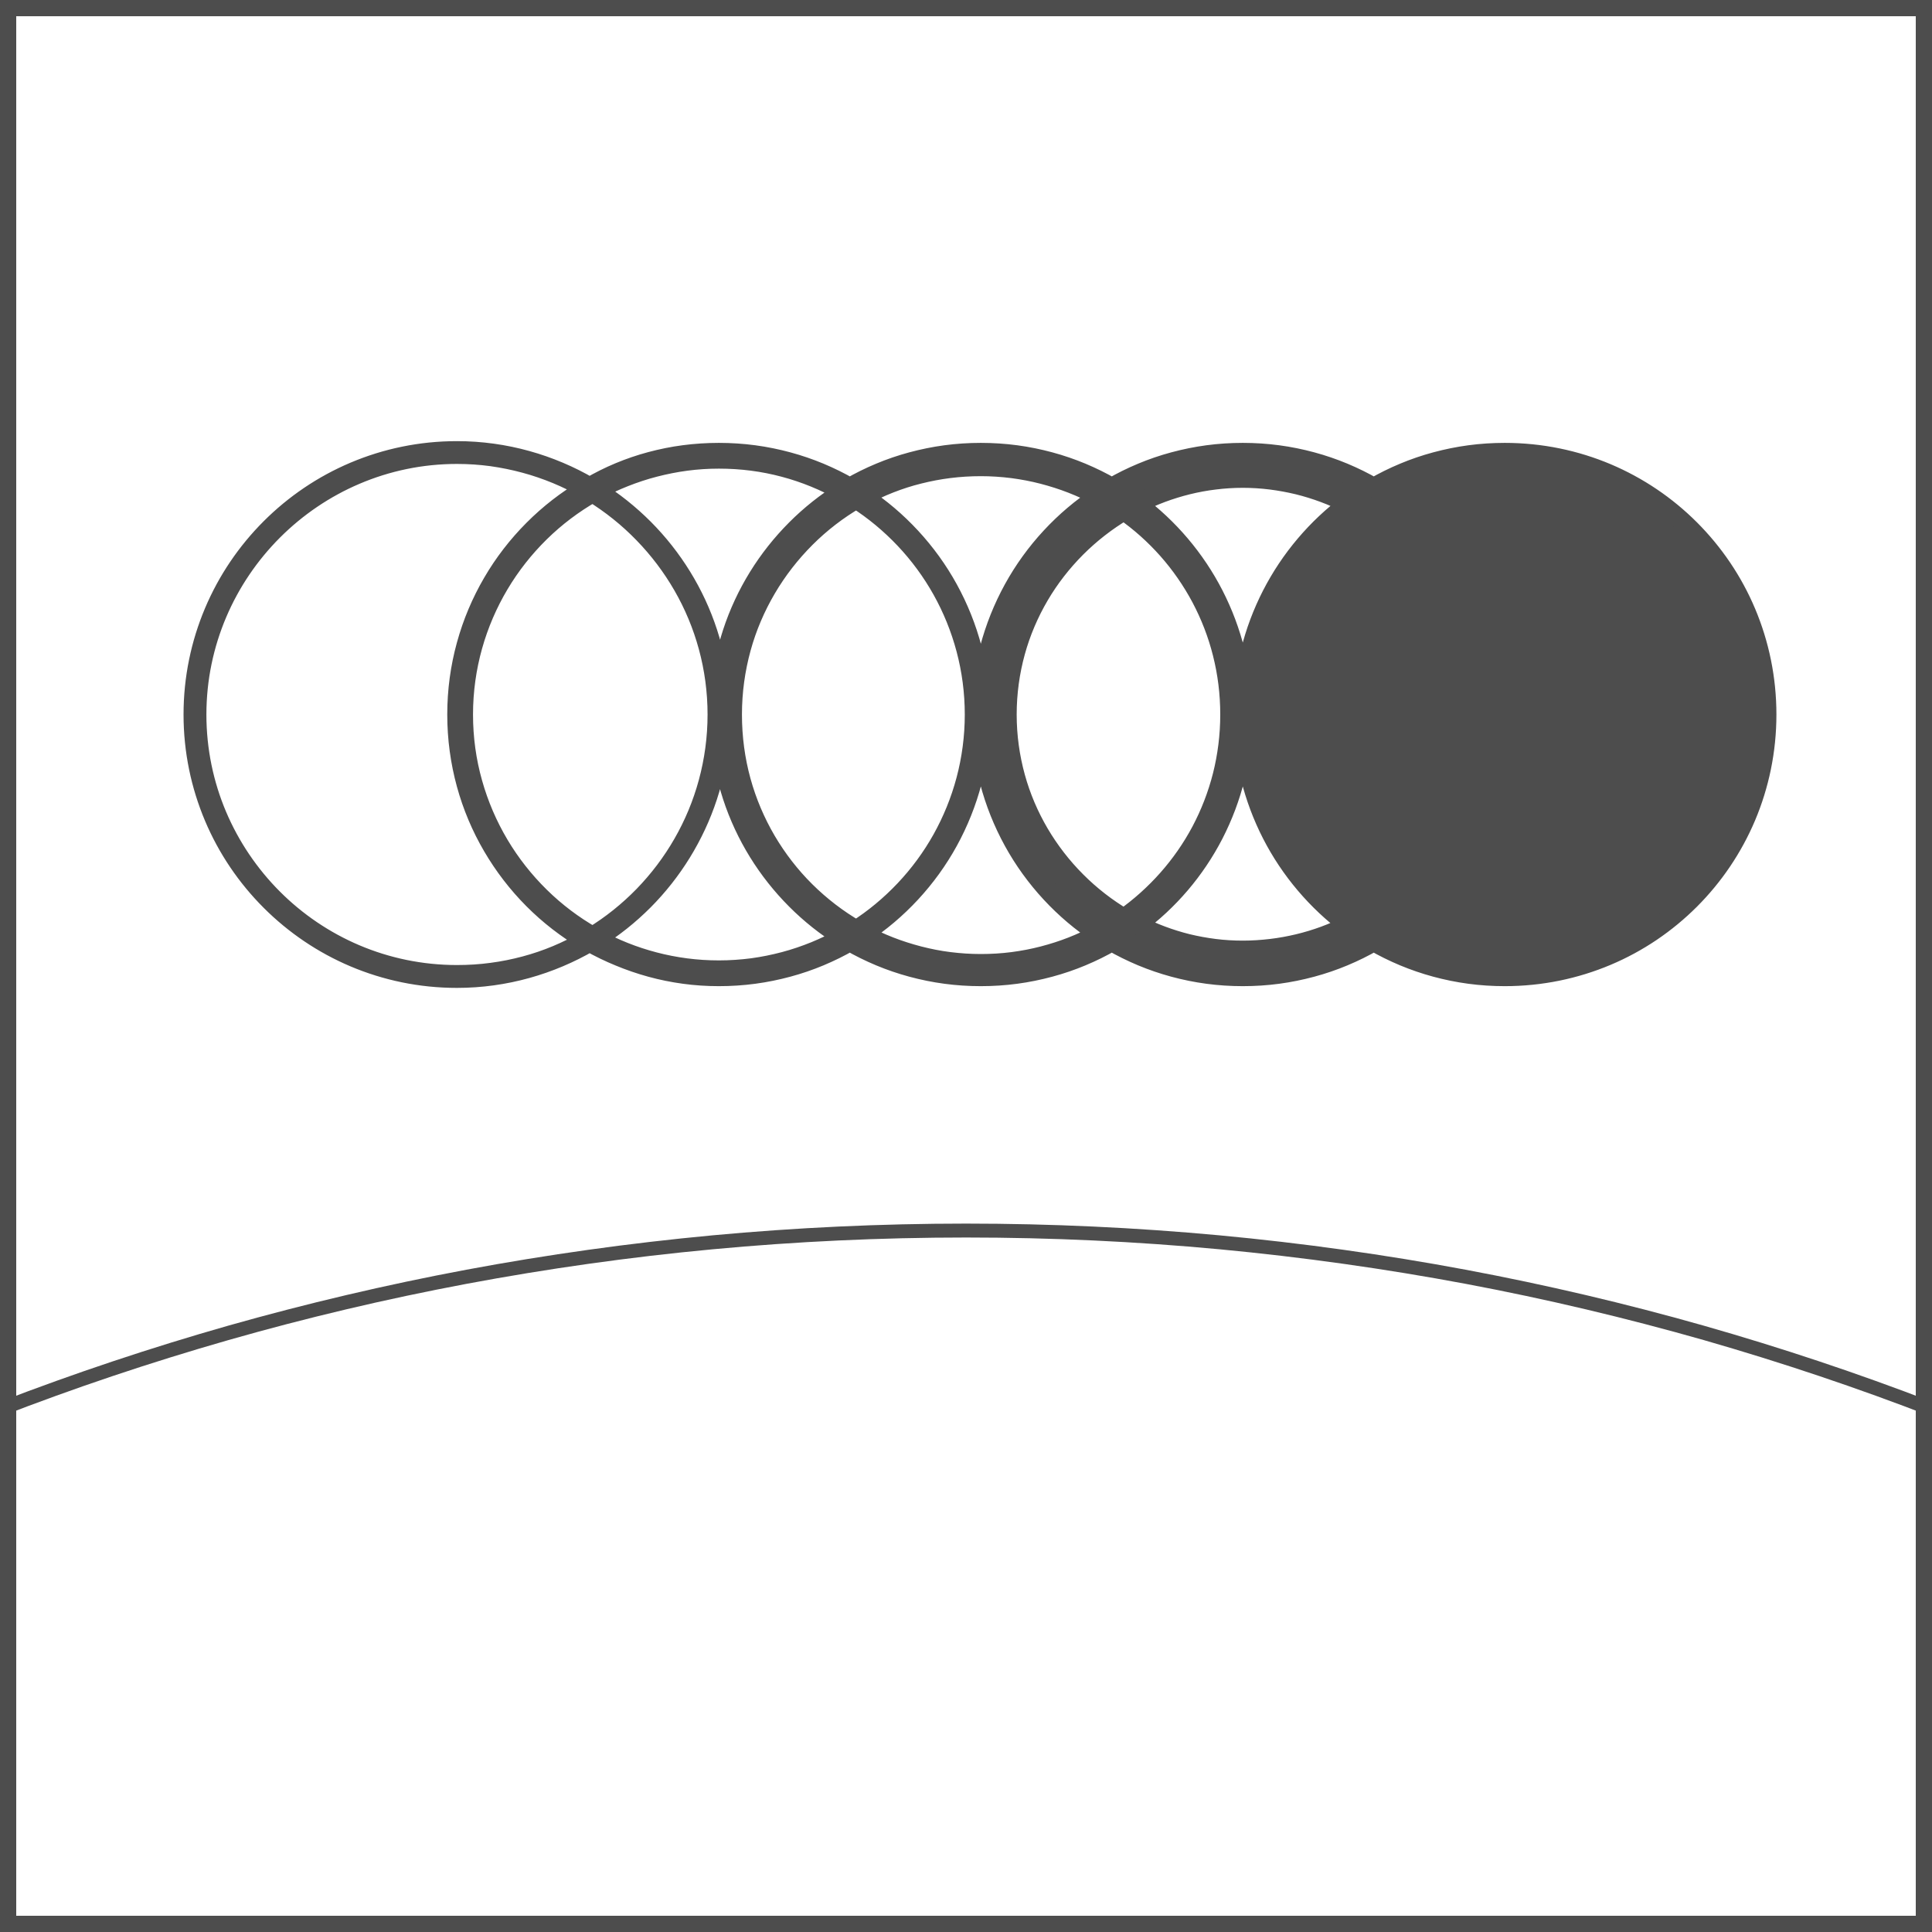 <svg width="30" height="30" viewBox="0 0 30 30" fill="none" xmlns="http://www.w3.org/2000/svg">
<rect width="30" height="30" fill="white"/>
<path d="M30 30H22.5H15H7.5H0V22.5V15.001V7.5V0H7.5H15H22.5H30V7.5V14.999V22.499V30ZM0.252 29.748H7.626H15H22.374H29.748V22.374V15.001V7.626V0.252H22.374H15H7.626H0.252V7.626V14.999V22.373V29.748Z" fill="#4D4D4D"/>
<path d="M30 22V21.942V21.884V21.826V21.768C28.844 21.323 27.66 20.928 26.453 20.584C25.245 20.241 24.012 19.951 22.758 19.716C21.505 19.482 20.228 19.303 18.934 19.182C17.64 19.062 16.328 19 15 19C13.672 19 12.359 19.062 11.066 19.182C9.771 19.303 8.495 19.482 7.242 19.716C5.988 19.951 4.755 20.242 3.547 20.584C2.339 20.928 1.156 21.323 0 21.768V21.826V21.884V21.942V22C1.155 21.552 2.338 21.155 3.546 20.809C4.753 20.464 5.986 20.172 7.241 19.936C8.495 19.701 9.771 19.52 11.066 19.399C12.36 19.278 13.673 19.216 15.002 19.216C16.33 19.216 17.643 19.278 18.938 19.399C20.232 19.521 21.508 19.701 22.762 19.936C24.017 20.172 25.249 20.465 26.457 20.809C27.661 21.155 28.845 21.552 30 22Z" fill="#4D4D4D"/>
<path d="M23.366 7.027C23.181 7.027 22.998 7.039 22.819 7.063C22.64 7.087 22.465 7.123 22.294 7.169C22.123 7.215 21.957 7.272 21.797 7.339C21.636 7.406 21.481 7.483 21.332 7.569C21.183 7.483 21.027 7.406 20.867 7.339C20.706 7.272 20.54 7.215 20.37 7.169C20.2 7.123 20.024 7.087 19.845 7.063C19.666 7.039 19.484 7.027 19.298 7.027C19.112 7.027 18.93 7.039 18.751 7.063C18.572 7.087 18.397 7.123 18.226 7.169C18.055 7.215 17.889 7.272 17.729 7.339C17.568 7.406 17.413 7.483 17.264 7.569C17.115 7.483 16.959 7.406 16.799 7.339C16.638 7.272 16.472 7.215 16.302 7.169C16.132 7.123 15.956 7.087 15.777 7.063C15.598 7.039 15.416 7.027 15.23 7.027C15.044 7.027 14.862 7.039 14.683 7.063C14.504 7.087 14.329 7.123 14.158 7.169C13.987 7.215 13.821 7.272 13.661 7.339C13.5 7.406 13.345 7.483 13.196 7.569C13.047 7.483 12.891 7.406 12.731 7.339C12.57 7.272 12.404 7.215 12.234 7.169C12.064 7.123 11.888 7.087 11.709 7.063C11.53 7.039 11.348 7.027 11.162 7.027C10.979 7.027 10.799 7.039 10.622 7.062C10.445 7.085 10.274 7.12 10.105 7.165C9.937 7.21 9.773 7.266 9.615 7.332C9.456 7.398 9.303 7.475 9.156 7.561C9.005 7.472 8.847 7.393 8.684 7.324C8.521 7.255 8.353 7.196 8.18 7.148C8.007 7.1 7.83 7.063 7.649 7.038C7.467 7.013 7.283 7 7.095 7C6.53 7 5.992 7.115 5.502 7.322C5.012 7.529 4.571 7.829 4.2 8.2C3.829 8.571 3.529 9.012 3.322 9.502C3.115 9.992 3 10.53 3 11.095C3 11.66 3.115 12.198 3.322 12.688C3.529 13.178 3.829 13.619 4.2 13.99C4.571 14.361 5.012 14.661 5.502 14.868C5.992 15.075 6.53 15.19 7.095 15.19C7.283 15.19 7.467 15.177 7.648 15.152C7.829 15.127 8.006 15.09 8.179 15.042C8.352 14.994 8.52 14.935 8.683 14.866C8.846 14.797 9.004 14.718 9.155 14.63C9.304 14.714 9.458 14.789 9.617 14.854C9.776 14.92 9.939 14.976 10.107 15.022C10.275 15.068 10.447 15.103 10.623 15.127C10.799 15.151 10.978 15.163 11.162 15.163C11.347 15.163 11.53 15.151 11.709 15.127C11.888 15.103 12.063 15.067 12.234 15.021C12.405 14.975 12.571 14.918 12.731 14.851C12.891 14.784 13.047 14.707 13.196 14.621C13.345 14.707 13.501 14.784 13.661 14.851C13.821 14.918 13.988 14.975 14.158 15.021C14.328 15.067 14.504 15.103 14.683 15.127C14.862 15.151 15.044 15.163 15.23 15.163C15.416 15.163 15.598 15.151 15.777 15.127C15.956 15.103 16.131 15.067 16.302 15.021C16.473 14.975 16.639 14.918 16.799 14.851C16.96 14.784 17.115 14.707 17.264 14.621C17.413 14.707 17.569 14.784 17.729 14.851C17.89 14.918 18.056 14.975 18.226 15.021C18.396 15.067 18.572 15.103 18.751 15.127C18.93 15.151 19.112 15.163 19.298 15.163C19.484 15.163 19.666 15.151 19.845 15.127C20.024 15.103 20.199 15.067 20.37 15.021C20.541 14.975 20.707 14.918 20.867 14.851C21.028 14.784 21.183 14.707 21.332 14.621C21.481 14.707 21.637 14.784 21.797 14.851C21.958 14.918 22.124 14.975 22.294 15.021C22.464 15.067 22.64 15.103 22.819 15.127C22.998 15.151 23.18 15.163 23.366 15.163C23.929 15.163 24.464 15.049 24.951 14.844C25.438 14.639 25.876 14.341 26.244 13.973C26.612 13.605 26.909 13.167 27.115 12.68C27.32 12.193 27.434 11.658 27.434 11.095C27.434 10.532 27.32 9.997 27.115 9.51C26.91 9.023 26.612 8.585 26.244 8.217C25.876 7.849 25.438 7.552 24.951 7.346C24.464 7.141 23.928 7.027 23.366 7.027ZM11.163 7.127C11.339 7.127 11.512 7.138 11.681 7.16C11.85 7.182 12.016 7.215 12.177 7.258C12.339 7.301 12.496 7.354 12.65 7.417C12.804 7.48 12.953 7.552 13.097 7.633C12.828 7.8 12.58 7.997 12.358 8.22C12.136 8.443 11.939 8.691 11.773 8.96C11.607 9.229 11.471 9.519 11.371 9.825C11.271 10.131 11.206 10.454 11.181 10.788C11.156 10.454 11.091 10.13 10.991 9.823C10.891 9.516 10.755 9.225 10.588 8.954C10.421 8.683 10.224 8.433 10 8.208C9.776 7.984 9.527 7.784 9.255 7.615C9.397 7.538 9.545 7.469 9.697 7.409C9.849 7.349 10.005 7.297 10.165 7.256C10.325 7.215 10.488 7.182 10.655 7.16C10.822 7.138 10.991 7.127 11.163 7.127ZM7.095 15.135C6.537 15.135 6.005 15.021 5.522 14.816C5.039 14.611 4.603 14.314 4.238 13.948C3.873 13.582 3.577 13.146 3.372 12.663C3.168 12.181 3.055 11.651 3.055 11.095C3.055 10.539 3.169 10.009 3.374 9.526C3.579 9.043 3.876 8.607 4.242 8.241C4.608 7.875 5.044 7.578 5.527 7.373C6.009 7.168 6.539 7.054 7.095 7.054C7.278 7.054 7.458 7.066 7.635 7.09C7.811 7.115 7.984 7.15 8.153 7.196C8.321 7.241 8.485 7.298 8.643 7.363C8.802 7.429 8.955 7.504 9.102 7.588C8.801 7.764 8.526 7.978 8.281 8.224C8.037 8.469 7.823 8.745 7.648 9.046C7.472 9.347 7.334 9.673 7.24 10.016C7.145 10.36 7.095 10.722 7.095 11.095C7.095 11.468 7.145 11.829 7.239 12.173C7.333 12.517 7.471 12.842 7.647 13.143C7.823 13.444 8.036 13.721 8.28 13.966C8.524 14.211 8.8 14.425 9.101 14.602C8.954 14.688 8.801 14.764 8.643 14.83C8.485 14.896 8.321 14.952 8.152 14.997C7.984 15.042 7.811 15.077 7.634 15.1C7.458 15.124 7.278 15.135 7.095 15.135ZM7.195 11.095C7.195 10.727 7.246 10.37 7.341 10.031C7.436 9.692 7.575 9.371 7.751 9.075C7.927 8.779 8.141 8.508 8.385 8.268C8.629 8.028 8.904 7.821 9.202 7.651C9.491 7.83 9.757 8.043 9.992 8.286C10.228 8.529 10.433 8.8 10.603 9.095C10.773 9.39 10.906 9.708 10.997 10.043C11.088 10.378 11.137 10.731 11.137 11.095C11.137 11.459 11.088 11.812 10.997 12.148C10.906 12.484 10.773 12.803 10.603 13.098C10.434 13.393 10.228 13.665 9.992 13.908C9.756 14.15 9.491 14.363 9.202 14.539C8.904 14.37 8.629 14.162 8.385 13.922C8.141 13.682 7.927 13.411 7.751 13.115C7.575 12.819 7.436 12.498 7.341 12.159C7.245 11.82 7.195 11.463 7.195 11.095ZM11.163 15.063C10.989 15.063 10.818 15.052 10.65 15.03C10.482 15.008 10.318 14.976 10.158 14.934C9.998 14.892 9.842 14.841 9.692 14.781C9.541 14.721 9.396 14.652 9.255 14.575C9.524 14.408 9.772 14.209 9.996 13.985C10.219 13.761 10.417 13.51 10.584 13.239C10.751 12.968 10.888 12.676 10.989 12.368C11.09 12.06 11.156 11.736 11.181 11.402C11.206 11.736 11.271 12.059 11.371 12.365C11.471 12.671 11.607 12.961 11.773 13.23C11.939 13.499 12.136 13.747 12.358 13.97C12.58 14.193 12.828 14.39 13.097 14.557C12.955 14.636 12.807 14.707 12.654 14.77C12.501 14.832 12.343 14.886 12.181 14.929C12.019 14.972 11.852 15.006 11.683 15.029C11.512 15.051 11.339 15.063 11.163 15.063ZM11.371 11.095C11.371 10.738 11.42 10.392 11.51 10.064C11.6 9.736 11.734 9.425 11.903 9.138C12.072 8.851 12.277 8.588 12.511 8.354C12.745 8.12 13.009 7.917 13.296 7.75C13.572 7.926 13.824 8.136 14.048 8.373C14.272 8.61 14.467 8.875 14.627 9.161C14.787 9.447 14.913 9.756 14.999 10.08C15.085 10.404 15.131 10.744 15.131 11.095C15.131 11.445 15.085 11.785 14.999 12.11C14.913 12.434 14.787 12.742 14.627 13.029C14.467 13.315 14.272 13.58 14.048 13.817C13.824 14.054 13.572 14.264 13.296 14.44C13.007 14.273 12.742 14.069 12.507 13.836C12.272 13.603 12.068 13.339 11.899 13.052C11.731 12.765 11.598 12.454 11.508 12.126C11.418 11.798 11.371 11.452 11.371 11.095ZM15.23 14.964C15.065 14.964 14.902 14.953 14.741 14.933C14.58 14.913 14.423 14.882 14.268 14.842C14.114 14.802 13.963 14.754 13.817 14.697C13.671 14.64 13.53 14.575 13.394 14.503C13.67 14.322 13.922 14.108 14.146 13.866C14.37 13.624 14.565 13.355 14.725 13.064C14.885 12.773 15.011 12.46 15.097 12.132C15.183 11.803 15.229 11.459 15.229 11.104C15.229 10.749 15.183 10.405 15.097 10.076C15.011 9.747 14.885 9.435 14.725 9.144C14.565 8.853 14.37 8.584 14.146 8.342C13.922 8.1 13.671 7.886 13.395 7.705C13.531 7.63 13.672 7.564 13.818 7.507C13.964 7.45 14.114 7.401 14.269 7.363C14.423 7.324 14.581 7.294 14.742 7.274C14.903 7.254 15.066 7.244 15.231 7.244C15.396 7.244 15.559 7.255 15.72 7.275C15.881 7.296 16.038 7.326 16.193 7.366C16.347 7.406 16.498 7.454 16.644 7.511C16.79 7.568 16.931 7.633 17.067 7.705C16.791 7.886 16.539 8.1 16.315 8.342C16.091 8.584 15.896 8.853 15.736 9.144C15.576 9.435 15.45 9.748 15.364 10.076C15.278 10.405 15.232 10.749 15.232 11.104C15.232 11.459 15.278 11.803 15.364 12.132C15.45 12.461 15.576 12.773 15.736 13.064C15.896 13.355 16.091 13.624 16.315 13.866C16.539 14.108 16.791 14.322 17.067 14.503C16.931 14.575 16.791 14.64 16.646 14.697C16.501 14.754 16.351 14.802 16.197 14.842C16.043 14.882 15.886 14.912 15.725 14.933C15.564 14.954 15.398 14.964 15.23 14.964ZM15.637 11.095C15.637 10.758 15.683 10.432 15.768 10.123C15.853 9.814 15.979 9.52 16.138 9.249C16.297 8.978 16.491 8.729 16.712 8.507C16.933 8.286 17.182 8.092 17.453 7.931C17.702 8.105 17.929 8.308 18.13 8.535C18.331 8.762 18.505 9.013 18.649 9.283C18.792 9.553 18.905 9.842 18.981 10.146C19.058 10.45 19.098 10.768 19.098 11.095C19.098 11.423 19.057 11.74 18.981 12.043C18.904 12.346 18.792 12.634 18.649 12.904C18.506 13.173 18.331 13.424 18.13 13.651C17.929 13.878 17.702 14.082 17.453 14.258C17.182 14.098 16.933 13.904 16.712 13.682C16.491 13.461 16.298 13.211 16.138 12.94C15.979 12.669 15.853 12.376 15.768 12.066C15.683 11.756 15.637 11.432 15.637 11.095ZM19.298 14.756C19.149 14.756 19.003 14.747 18.859 14.729C18.716 14.711 18.575 14.685 18.438 14.652C18.301 14.618 18.167 14.576 18.036 14.527C17.905 14.478 17.777 14.421 17.653 14.358C17.902 14.175 18.129 13.963 18.33 13.727C18.531 13.491 18.705 13.232 18.849 12.953C18.992 12.674 19.105 12.377 19.181 12.066C19.258 11.755 19.298 11.429 19.298 11.095C19.298 10.761 19.257 10.435 19.181 10.124C19.104 9.812 18.992 9.515 18.849 9.236C18.706 8.957 18.531 8.696 18.33 8.459C18.129 8.222 17.902 8.008 17.653 7.823C17.777 7.76 17.906 7.703 18.037 7.654C18.169 7.605 18.304 7.563 18.442 7.529C18.58 7.495 18.721 7.469 18.863 7.452C19.006 7.434 19.151 7.425 19.298 7.425C19.445 7.425 19.59 7.434 19.733 7.452C19.876 7.47 20.017 7.496 20.154 7.529C20.292 7.563 20.427 7.605 20.559 7.654C20.691 7.703 20.819 7.76 20.943 7.823C20.694 8.008 20.467 8.222 20.266 8.459C20.065 8.696 19.891 8.956 19.747 9.236C19.604 9.515 19.491 9.813 19.415 10.124C19.338 10.436 19.298 10.761 19.298 11.095C19.298 11.429 19.339 11.755 19.415 12.066C19.492 12.378 19.604 12.675 19.747 12.954C19.89 13.233 20.065 13.494 20.266 13.731C20.467 13.968 20.694 14.182 20.943 14.367C20.821 14.428 20.694 14.483 20.564 14.531C20.433 14.579 20.299 14.62 20.161 14.653C20.023 14.686 19.882 14.712 19.738 14.729C19.594 14.746 19.447 14.756 19.298 14.756Z" fill="#4D4D4D" stroke="#4D4D4D" stroke-width="0.3" stroke-miterlimit="10"/>
</svg>

